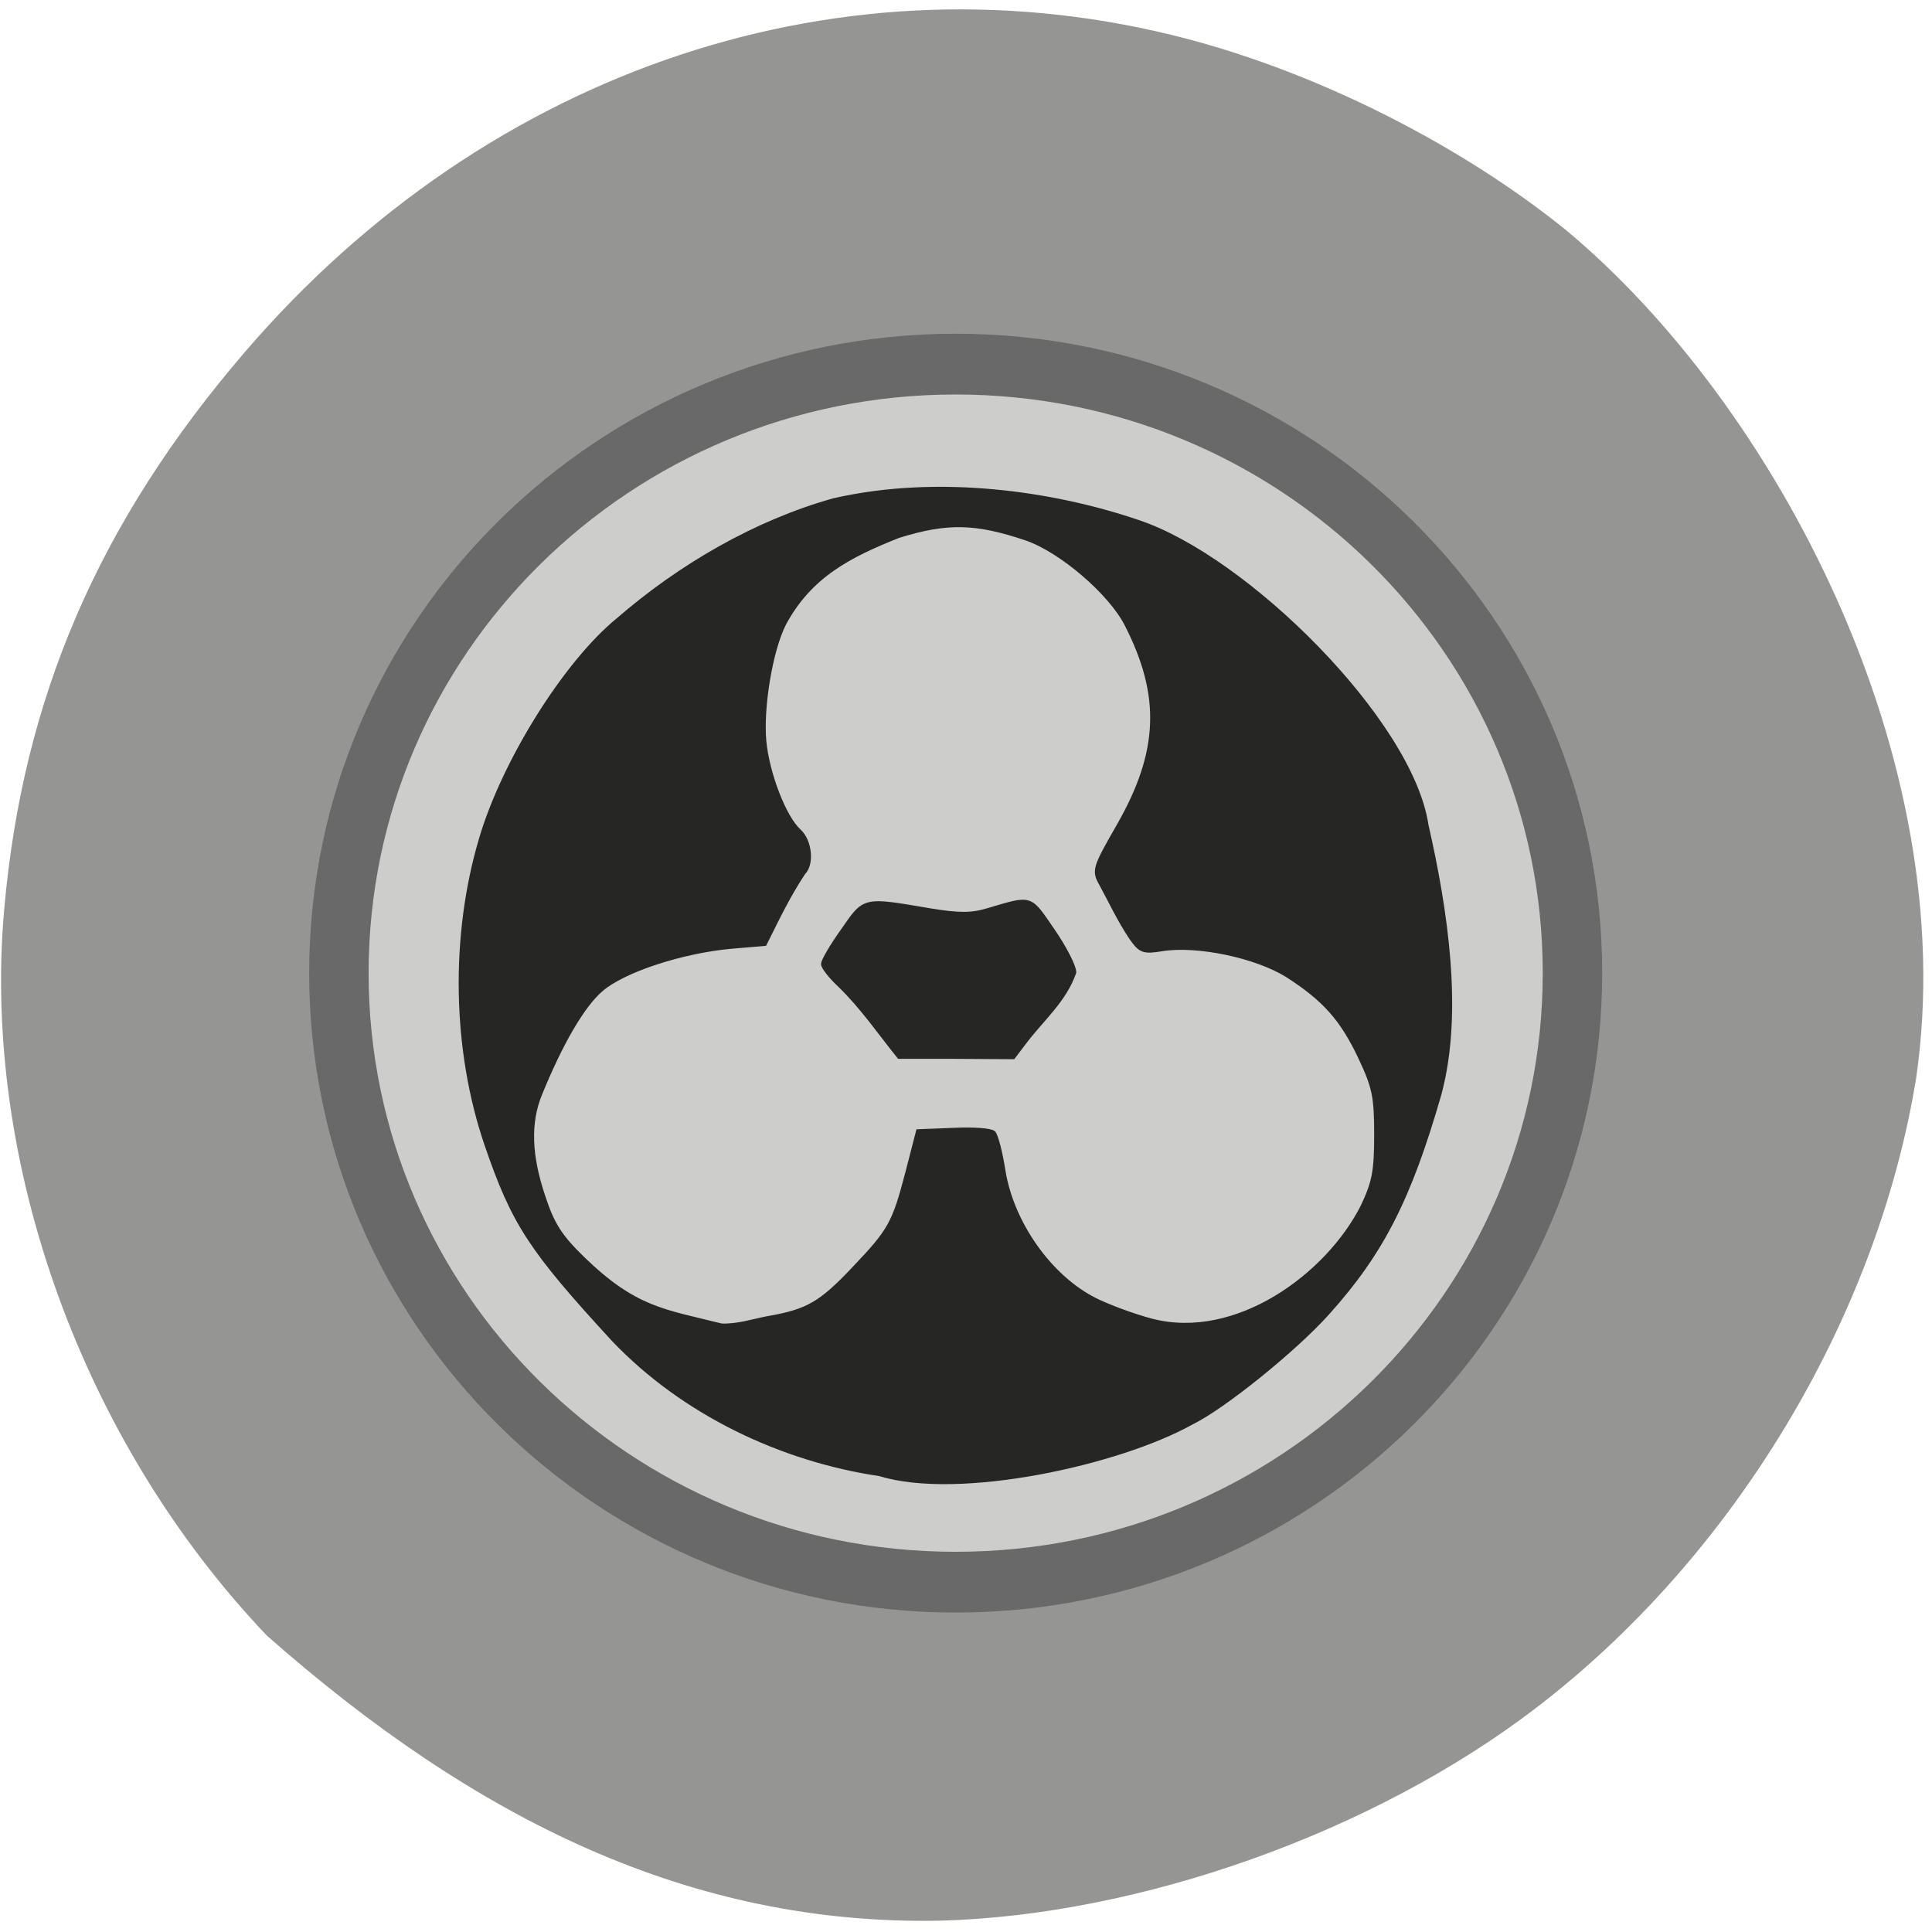 <svg xmlns="http://www.w3.org/2000/svg" viewBox="0 0 22 22"><path d="m 10.703 21.871 c 2.27 -0.059 4.926 -1 6.777 -2.414 c 2.25 -1.715 3.895 -4.438 4.34 -7.184 c 0.527 -3.629 -1.598 -7.668 -3.996 -9.66 c -1.203 -0.969 -2.801 -1.773 -4.297 -2.168 c -3.891 -1.027 -7.953 0.32 -10.738 3.563 c -1.668 1.941 -2.531 3.945 -2.742 6.355 c -0.254 2.887 0.895 6.06 2.992 8.262 c 2.383 2.102 4.832 3.301 7.664 3.246" fill="#959594" fill-opacity="0.996"/><path d="m 220.1 133.63 c 0 42.06 -35.33 76.21 -78.915 76.21 c -43.585 0 -78.915 -34.15 -78.915 -76.21 c 0 -42.1 35.33 -76.21 78.915 -76.21 c 43.585 0 78.915 34.11 78.915 76.21" transform="matrix(0.089 0 0 0.091 -1.683 -1.079)" fill="#cdcdcc" stroke="#696969" stroke-width="7.604"/><path d="m 159.37 256.89 c -18.638 -2.751 -37.28 -11.595 -50.54 -25.548 c -15.661 -17.03 -18.897 -21.945 -24.01 -36.881 c -6.148 -17.949 -6.536 -39.567 -1.035 -58.04 c 4.336 -14.674 15.984 -33.28 25.886 -41.4 c 11.843 -10.285 26.21 -18.604 40.964 -22.732 c 20.06 -4.586 41.935 -1.245 57.53 4.062 c 20.579 6.747 51.901 37.864 54.813 57.52 c 3.689 16.181 6.601 35.637 2.459 50.966 c -5.695 19.784 -10.872 30 -21.16 41.467 c -6.277 7.01 -19.867 17.949 -25.821 20.832 c -13.849 7.73 -44.14 14.346 -59.08 9.761 m -21.1 -29.413 c 7.442 -1.31 9.966 -2.751 16.373 -9.564 c 6.795 -7.14 7.507 -8.516 10.03 -18.08 l 2.01 -7.796 l 6.666 -0.262 c 3.624 -0.197 6.989 0.066 7.507 0.524 c 0.453 0.524 1.294 3.668 1.812 7.07 c 1.618 10.09 8.866 20.308 17.408 24.631 c 2.459 1.245 7.377 3.079 10.872 3.996 c 16.11 4.127 33.457 -8.582 40.12 -21.749 c 2.2 -4.651 2.589 -6.747 2.589 -13.691 c 0 -7.206 -0.388 -9.04 -2.977 -14.543 c -3.495 -7.468 -6.924 -11.267 -13.978 -15.788 c -5.889 -3.668 -17.02 -6.03 -23.75 -4.979 c -3.559 0.59 -4.077 0.393 -5.824 -2.096 c -2.2 -3.275 -3.883 -6.878 -5.695 -10.219 c -1.424 -2.489 -1.23 -3.01 3.365 -11.01 c 7.96 -13.953 8.413 -24.631 1.488 -38.19 c -3.042 -6.03 -12.425 -14.08 -19.03 -16.377 c -9.642 -3.275 -15.14 -3.406 -24.397 -0.524 c -9.254 3.668 -16.89 7.533 -21.809 16.77 c -2.524 4.979 -4.336 15.788 -3.753 22.273 c 0.582 6.223 3.818 14.608 6.666 17.16 c 2.01 1.834 2.459 6.158 0.777 7.796 c -2.977 4.52 -4.789 8.385 -7.313 13.429 l -6.213 0.524 c -9.513 0.852 -20.644 4.52 -24.85 8.189 c -3.495 3.01 -7.636 10.09 -11.584 19.784 c -2.265 5.503 -2.071 11.792 0.647 19.784 c 1.683 5.11 3.171 7.468 7.572 11.726 c 9.837 9.499 15.208 9.892 26.27 12.643 c 3.106 0.131 6.213 -0.917 8.995 -1.441 m 13.461 -63.41 c -1.683 -1.572 -3.042 -3.341 -3.042 -3.865 c 0 -0.59 1.683 -3.472 3.753 -6.354 c 4.142 -5.961 3.689 -5.896 16.373 -3.734 c 5.63 0.917 7.96 0.917 11.196 -0.066 c 8.219 -2.424 7.636 -2.62 12.04 3.8 c 2.265 3.275 4.077 6.813 4.077 7.927 c -1.877 5.306 -5.889 8.582 -9.384 13.167 l -2.136 2.817 l -10.743 -0.066 h -10.807 c -3.753 -4.651 -6.924 -9.368 -11.325 -13.626" transform="matrix(0.06 0 0 0.06 0.458 1.366)" fill="#262725" stroke="#262725"/></svg>